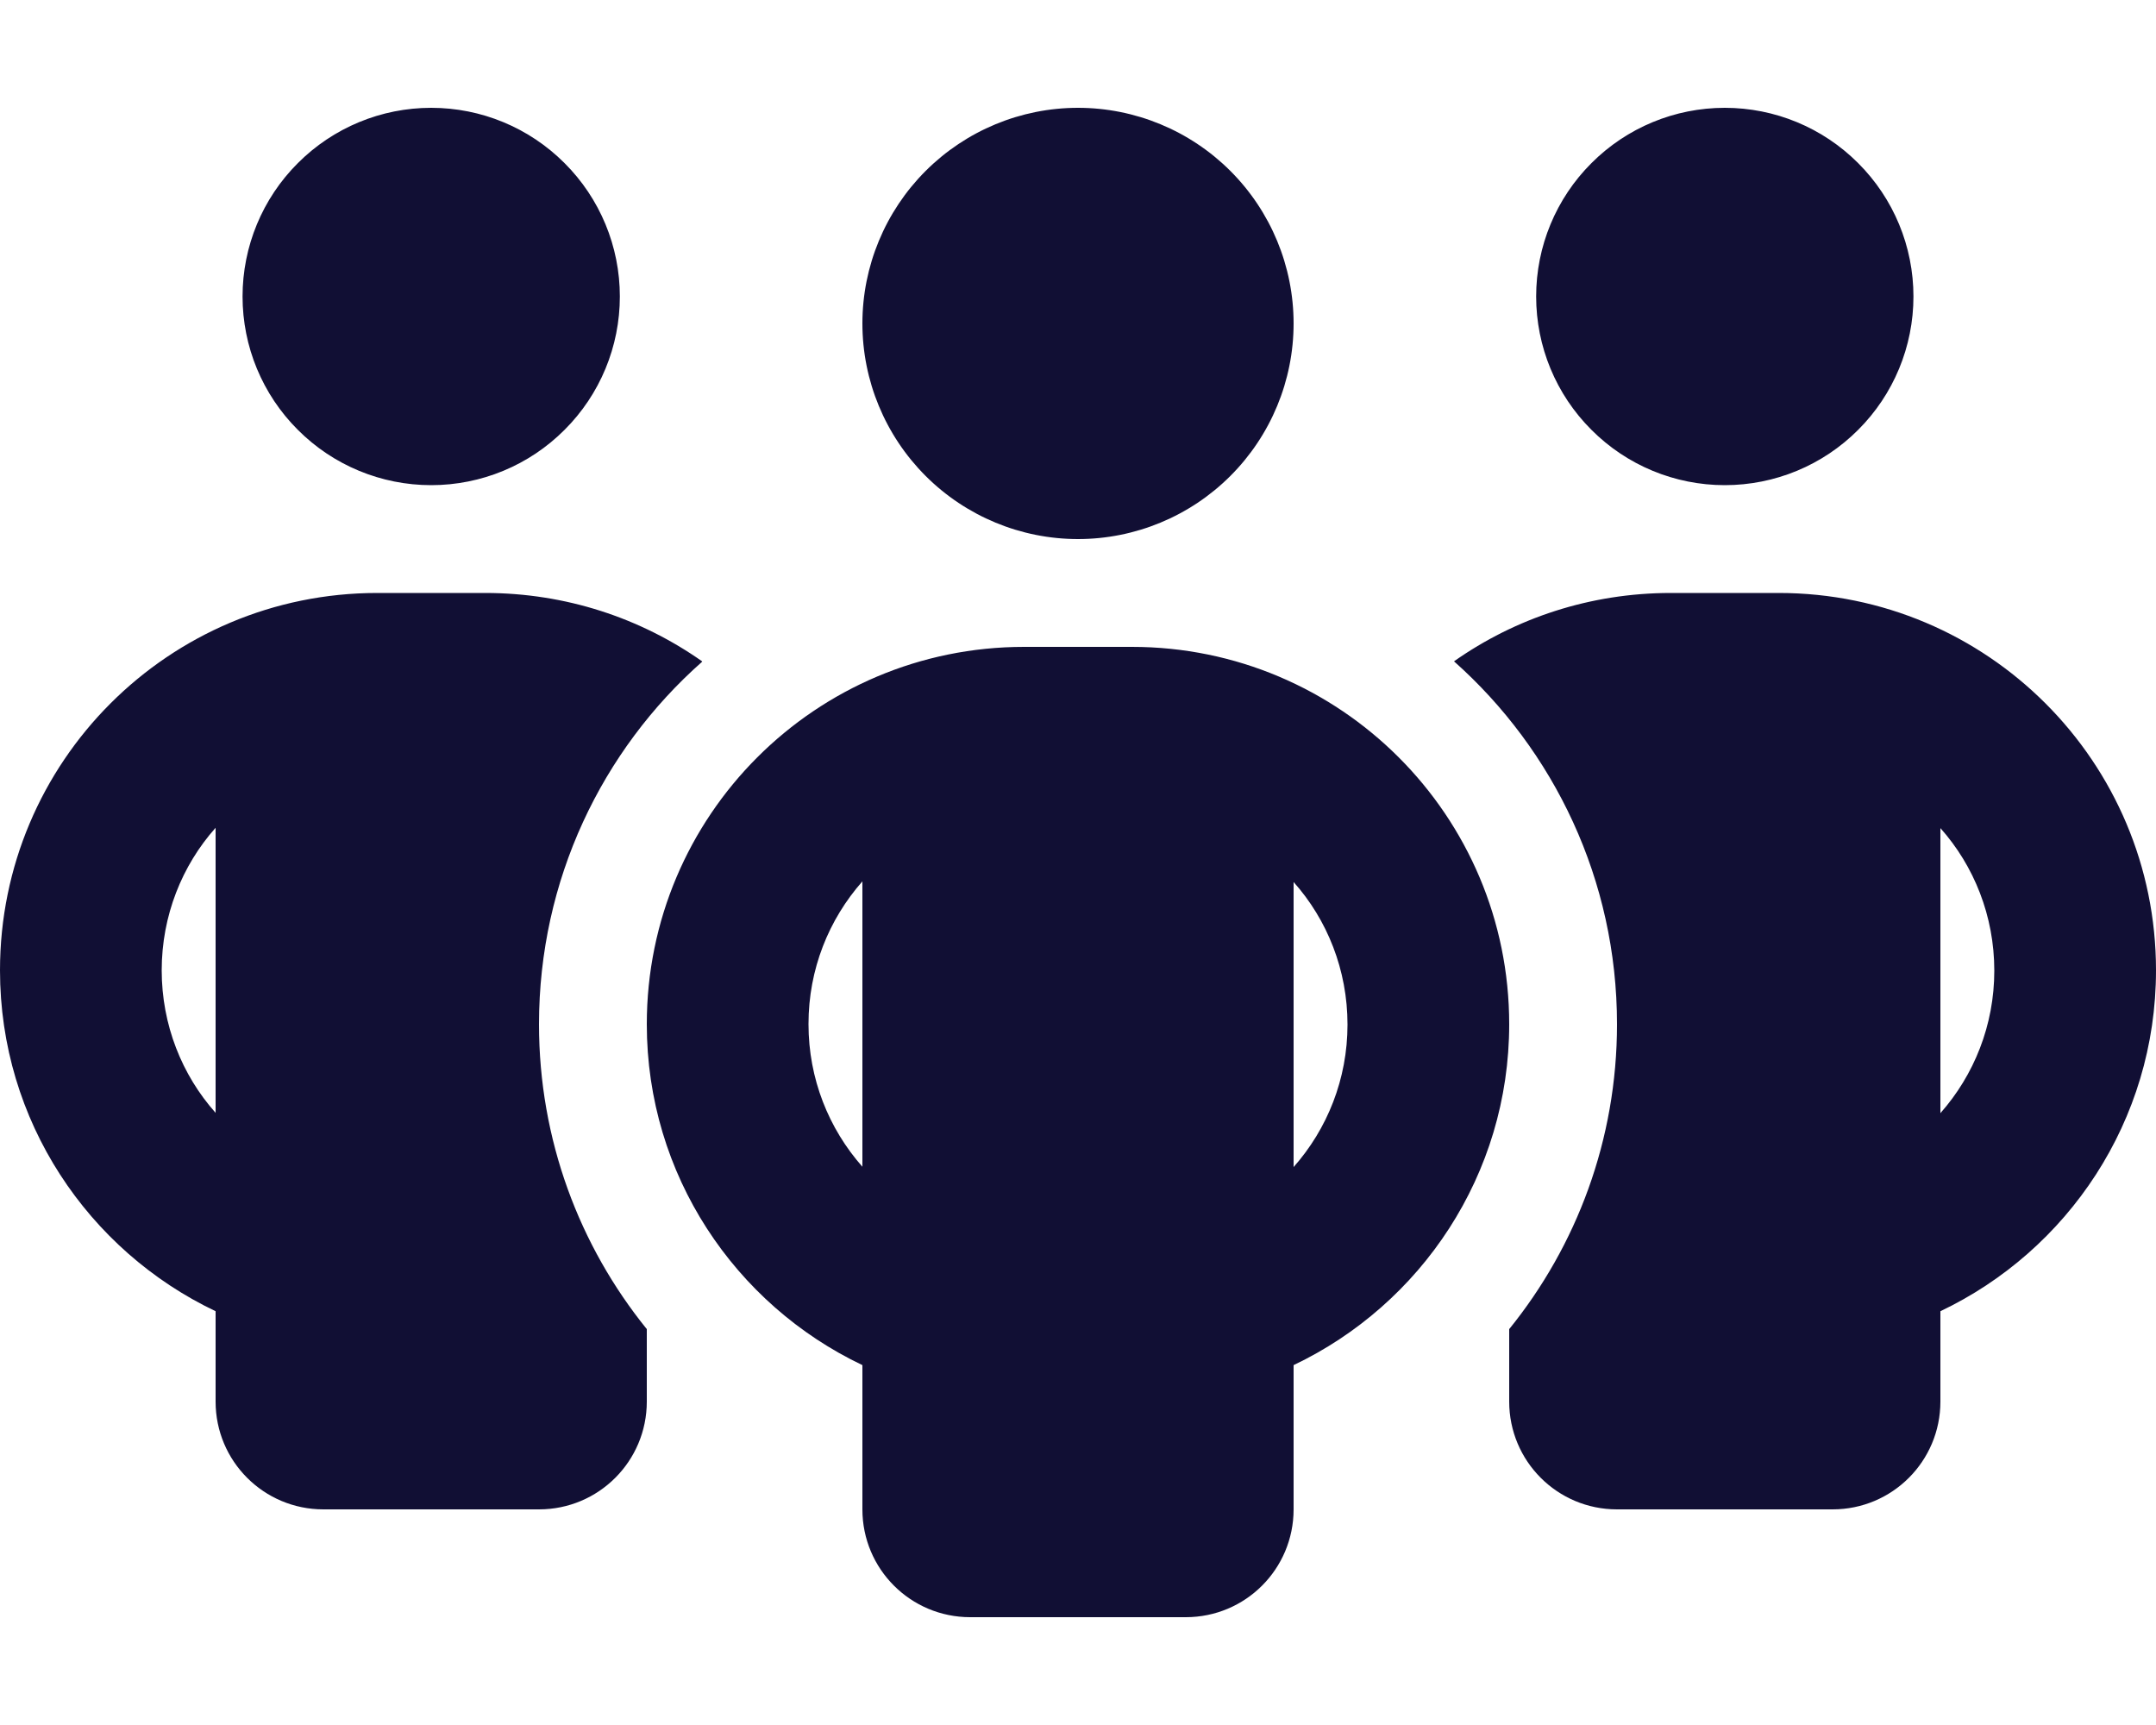<svg width="20" height="16" viewBox="0 0 20 16" fill="none" xmlns="http://www.w3.org/2000/svg">
<path d="M2.25 2.75C2.25 2.286 2.434 1.841 2.763 1.513C3.091 1.184 3.536 1 4 1C4.464 1 4.909 1.184 5.237 1.513C5.566 1.841 5.75 2.286 5.75 2.75C5.75 3.214 5.566 3.659 5.237 3.987C4.909 4.316 4.464 4.5 4 4.5C3.536 4.5 3.091 4.316 2.763 3.987C2.434 3.659 2.25 3.214 2.25 2.75ZM2 7.678C1.688 8.028 1.5 8.494 1.5 9C1.5 9.506 1.688 9.972 2 10.322V7.675V7.678ZM6.513 6.138C5.584 6.959 5 8.162 5 9.5C5 10.572 5.375 11.556 6 12.328V13C6 13.553 5.553 14 5 14H3C2.447 14 2 13.553 2 13V12.162C0.819 11.6 0 10.397 0 9C0 7.066 1.566 5.5 3.5 5.5H4.5C5.25 5.5 5.944 5.734 6.513 6.134V6.138ZM14 13V12.328C14.625 11.556 15 10.572 15 9.5C15 8.162 14.416 6.959 13.488 6.134C14.056 5.734 14.75 5.5 15.5 5.5H16.5C18.434 5.5 20 7.066 20 9C20 10.397 19.181 11.6 18 12.162V13C18 13.553 17.553 14 17 14H15C14.447 14 14 13.553 14 13ZM14.25 2.75C14.25 2.286 14.434 1.841 14.763 1.513C15.091 1.184 15.536 1 16 1C16.464 1 16.909 1.184 17.237 1.513C17.566 1.841 17.75 2.286 17.75 2.75C17.75 3.214 17.566 3.659 17.237 3.987C16.909 4.316 16.464 4.5 16 4.5C15.536 4.5 15.091 4.316 14.763 3.987C14.434 3.659 14.25 3.214 14.25 2.75ZM18 7.678V10.325C18.312 9.972 18.5 9.509 18.5 9.003C18.5 8.497 18.312 8.031 18 7.681V7.678ZM10 1C10.53 1 11.039 1.211 11.414 1.586C11.789 1.961 12 2.47 12 3C12 3.53 11.789 4.039 11.414 4.414C11.039 4.789 10.53 5 10 5C9.47 5 8.961 4.789 8.586 4.414C8.211 4.039 8 3.53 8 3C8 2.47 8.211 1.961 8.586 1.586C8.961 1.211 9.47 1 10 1ZM7.5 9.5C7.5 10.006 7.688 10.469 8 10.822V8.175C7.688 8.528 7.5 8.991 7.5 9.497V9.5ZM12 8.178V10.825C12.312 10.472 12.5 10.009 12.5 9.503C12.5 8.997 12.312 8.531 12 8.181V8.178ZM14 9.5C14 10.897 13.181 12.1 12 12.662V14C12 14.553 11.553 15 11 15H9C8.447 15 8 14.553 8 14V12.662C6.819 12.1 6 10.897 6 9.5C6 7.566 7.566 6 9.5 6H10.5C12.434 6 14 7.566 14 9.5Z" fill="#110F34"/>
</svg>
